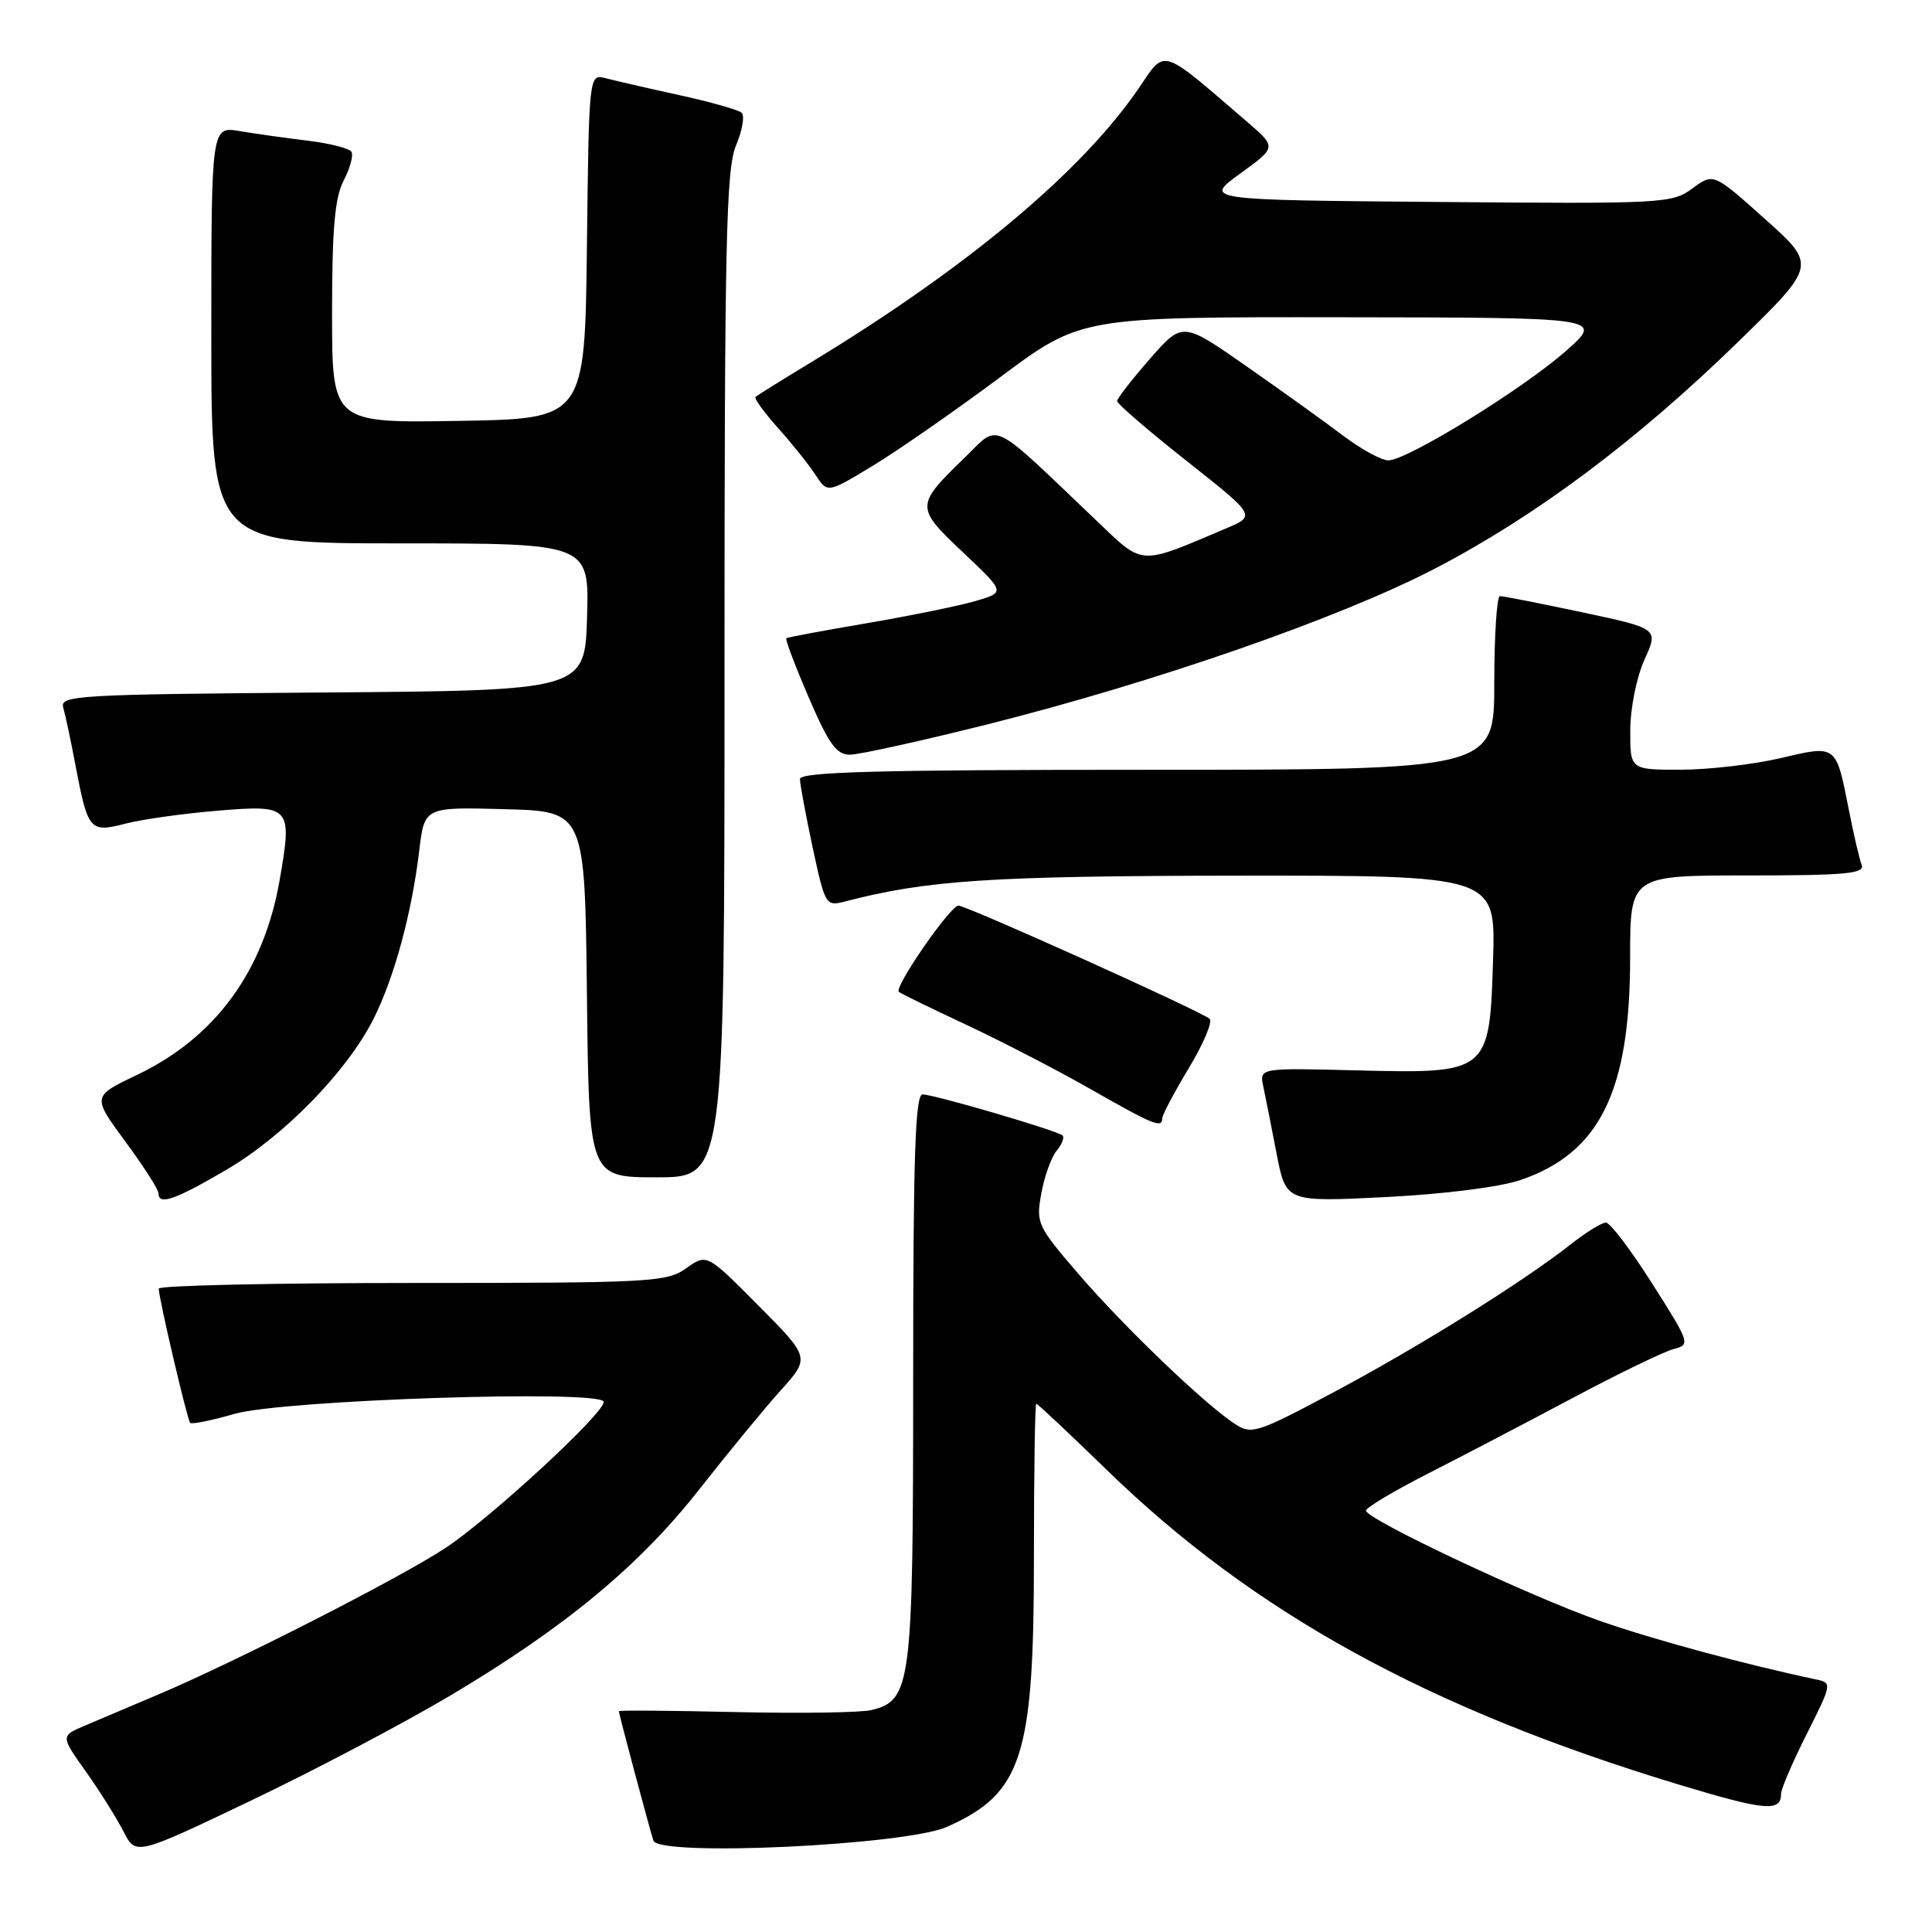 <?xml version="1.0" encoding="UTF-8" standalone="no"?>
<!DOCTYPE svg PUBLIC "-//W3C//DTD SVG 1.1//EN" "http://www.w3.org/Graphics/SVG/1.1/DTD/svg11.dtd" >
<svg xmlns="http://www.w3.org/2000/svg" xmlns:xlink="http://www.w3.org/1999/xlink" version="1.1" viewBox="0 0 256 256">
 <g >
 <path fill="currentColor"
d=" M 59.70 224.65 C 74.93 215.59 84.77 207.43 92.77 197.21 C 96.47 192.49 101.27 186.66 103.42 184.26 C 107.35 179.90 107.35 179.90 100.50 173.00 C 93.66 166.11 93.66 166.11 90.93 168.05 C 88.35 169.89 86.28 170.00 54.60 170.00 C 36.12 170.00 21.01 170.34 21.03 170.75 C 21.08 172.21 24.82 188.16 25.20 188.54 C 25.42 188.75 28.05 188.22 31.05 187.35 C 37.50 185.48 80.00 184.10 80.00 185.76 C 80.00 187.33 64.99 201.18 59.00 205.13 C 53.00 209.09 31.33 220.14 21.00 224.52 C 17.42 226.03 13.04 227.89 11.26 228.65 C 8.02 230.02 8.02 230.02 11.39 234.76 C 13.24 237.37 15.48 240.94 16.37 242.69 C 17.99 245.88 17.99 245.88 33.25 238.59 C 41.64 234.59 53.54 228.31 59.70 224.65 Z  M 125.50 242.06 C 135.45 237.62 137.00 232.81 137.00 206.37 C 137.00 195.17 137.14 186.00 137.31 186.00 C 137.49 186.00 141.68 189.94 146.63 194.75 C 166.08 213.67 189.15 226.37 222.33 236.43 C 233.89 239.93 236.00 240.13 236.00 237.69 C 236.00 237.04 237.54 233.46 239.41 229.75 C 242.75 223.10 242.77 222.98 240.66 222.54 C 231.21 220.54 219.12 217.27 212.00 214.78 C 202.69 211.52 181.00 201.29 181.00 200.16 C 181.00 199.77 184.71 197.55 189.25 195.24 C 193.79 192.93 202.45 188.40 208.50 185.18 C 214.55 181.96 220.53 179.07 221.78 178.75 C 224.01 178.18 223.94 177.97 218.93 170.09 C 216.11 165.64 213.35 162.00 212.79 162.00 C 212.24 162.00 210.15 163.29 208.14 164.87 C 201.86 169.83 187.92 178.52 176.73 184.47 C 166.47 189.93 165.84 190.13 163.59 188.65 C 159.59 186.03 148.98 175.85 142.95 168.86 C 137.43 162.45 137.26 162.07 137.98 158.13 C 138.39 155.88 139.30 153.34 140.00 152.49 C 140.71 151.65 141.06 150.73 140.80 150.46 C 140.16 149.83 123.88 145.05 122.25 145.02 C 121.27 145.00 121.00 153.17 121.00 182.55 C 121.00 223.36 120.76 225.27 115.49 226.59 C 114.13 226.93 106.03 227.05 97.51 226.86 C 88.98 226.66 82.00 226.61 82.00 226.74 C 82.00 227.11 86.07 242.33 86.58 243.89 C 87.30 246.05 120.01 244.51 125.50 242.06 Z  M 29.95 155.03 C 37.60 150.56 45.94 142.03 49.48 135.04 C 52.21 129.64 54.56 121.03 55.55 112.72 C 56.24 106.93 56.24 106.93 66.87 107.22 C 77.50 107.50 77.50 107.50 77.77 131.75 C 78.04 156.00 78.04 156.00 87.02 156.00 C 96.00 156.00 96.00 156.00 96.00 89.47 C 96.00 32.14 96.21 22.43 97.52 19.29 C 98.36 17.29 98.70 15.33 98.27 14.94 C 97.85 14.56 94.12 13.50 90.00 12.60 C 85.88 11.70 81.50 10.69 80.27 10.37 C 78.04 9.78 78.04 9.78 77.77 32.64 C 77.50 55.50 77.50 55.50 60.75 55.77 C 44.00 56.05 44.00 56.05 44.00 41.47 C 44.00 30.30 44.36 26.20 45.54 23.92 C 46.39 22.28 46.85 20.57 46.57 20.11 C 46.29 19.66 43.68 18.99 40.78 18.64 C 37.88 18.29 33.81 17.72 31.75 17.37 C 28.00 16.74 28.00 16.74 28.00 44.37 C 28.00 72.00 28.00 72.00 53.04 72.00 C 78.07 72.00 78.07 72.00 77.79 81.75 C 77.50 91.50 77.50 91.50 42.69 91.76 C 10.17 92.01 7.91 92.14 8.38 93.76 C 8.66 94.72 9.41 98.25 10.04 101.61 C 11.65 110.04 11.92 110.36 16.61 109.14 C 18.75 108.58 24.20 107.81 28.73 107.43 C 38.57 106.61 38.76 106.82 37.05 116.64 C 34.95 128.70 28.53 137.47 18.18 142.42 C 12.20 145.27 12.20 145.27 16.60 151.25 C 19.02 154.53 21.00 157.62 21.00 158.11 C 21.00 159.75 23.11 159.03 29.95 155.03 Z  M 201.47 156.36 C 211.98 152.78 216.00 144.62 216.00 126.89 C 216.00 116.00 216.00 116.00 231.61 116.00 C 244.57 116.00 247.12 115.76 246.68 114.60 C 246.38 113.83 245.61 110.52 244.97 107.25 C 243.27 98.62 243.38 98.70 235.92 100.46 C 232.39 101.29 226.46 101.98 222.75 101.99 C 216.00 102.00 216.00 102.00 216.02 96.75 C 216.03 93.81 216.86 89.70 217.91 87.39 C 219.77 83.29 219.77 83.29 209.64 81.13 C 204.06 79.95 199.16 78.98 198.75 78.99 C 198.34 79.00 198.00 84.17 198.00 90.50 C 198.00 102.00 198.00 102.00 152.00 102.00 C 116.32 102.00 106.00 102.28 106.00 103.23 C 106.00 103.90 106.76 107.98 107.68 112.29 C 109.32 119.93 109.43 120.11 111.93 119.46 C 122.86 116.62 131.20 116.07 163.84 116.03 C 198.18 116.00 198.18 116.00 197.84 127.09 C 197.38 142.20 197.30 142.27 179.73 141.83 C 166.86 141.50 166.86 141.50 167.40 144.00 C 167.69 145.38 168.49 149.38 169.16 152.89 C 170.40 159.28 170.40 159.28 183.58 158.62 C 191.34 158.23 198.70 157.30 201.47 156.36 Z  M 154.00 148.19 C 154.00 147.75 155.59 144.74 157.53 141.52 C 159.47 138.30 160.71 135.36 160.28 135.00 C 159.06 133.95 128.09 120.00 127.00 120.00 C 125.92 120.00 118.45 130.80 119.10 131.42 C 119.32 131.63 123.33 133.59 128.00 135.77 C 132.68 137.96 140.10 141.80 144.50 144.31 C 152.83 149.06 154.00 149.54 154.00 148.19 Z  M 130.81 95.99 C 153.07 90.40 177.56 81.88 190.14 75.34 C 203.48 68.41 216.84 58.42 230.28 45.33 C 240.72 35.15 240.72 35.15 233.88 29.03 C 227.04 22.91 227.04 22.91 224.25 24.97 C 221.56 26.96 220.42 27.02 190.48 26.76 C 159.50 26.50 159.50 26.50 164.33 23.00 C 169.15 19.51 169.15 19.51 165.33 16.21 C 153.59 6.12 154.50 6.40 150.87 11.72 C 143.30 22.79 128.15 35.46 107.50 47.99 C 103.65 50.32 100.32 52.40 100.11 52.59 C 99.90 52.79 101.25 54.65 103.11 56.73 C 104.97 58.81 107.21 61.61 108.07 62.94 C 109.65 65.36 109.65 65.36 115.74 61.66 C 119.08 59.63 126.64 54.37 132.53 49.98 C 143.23 42.00 143.23 42.00 177.86 42.04 C 212.50 42.08 212.50 42.08 207.50 46.50 C 201.77 51.56 186.45 61.00 183.96 61.00 C 183.04 61.00 180.31 59.50 177.89 57.67 C 175.48 55.84 169.72 51.71 165.09 48.48 C 156.69 42.62 156.69 42.62 152.36 47.56 C 149.99 50.28 148.03 52.79 148.02 53.14 C 148.01 53.49 152.15 57.06 157.21 61.06 C 166.43 68.34 166.43 68.34 162.46 70.02 C 150.77 74.97 151.62 75.02 145.24 68.94 C 131.01 55.38 132.51 56.10 127.92 60.55 C 121.26 67.00 121.26 67.19 127.60 73.19 C 133.22 78.49 133.22 78.49 129.22 79.65 C 127.02 80.29 120.56 81.60 114.86 82.58 C 109.16 83.55 104.36 84.44 104.19 84.57 C 104.02 84.69 105.35 88.21 107.15 92.39 C 109.81 98.58 110.83 100.00 112.62 100.00 C 113.83 100.00 122.02 98.19 130.81 95.99 Z "/>
</g>
</svg>